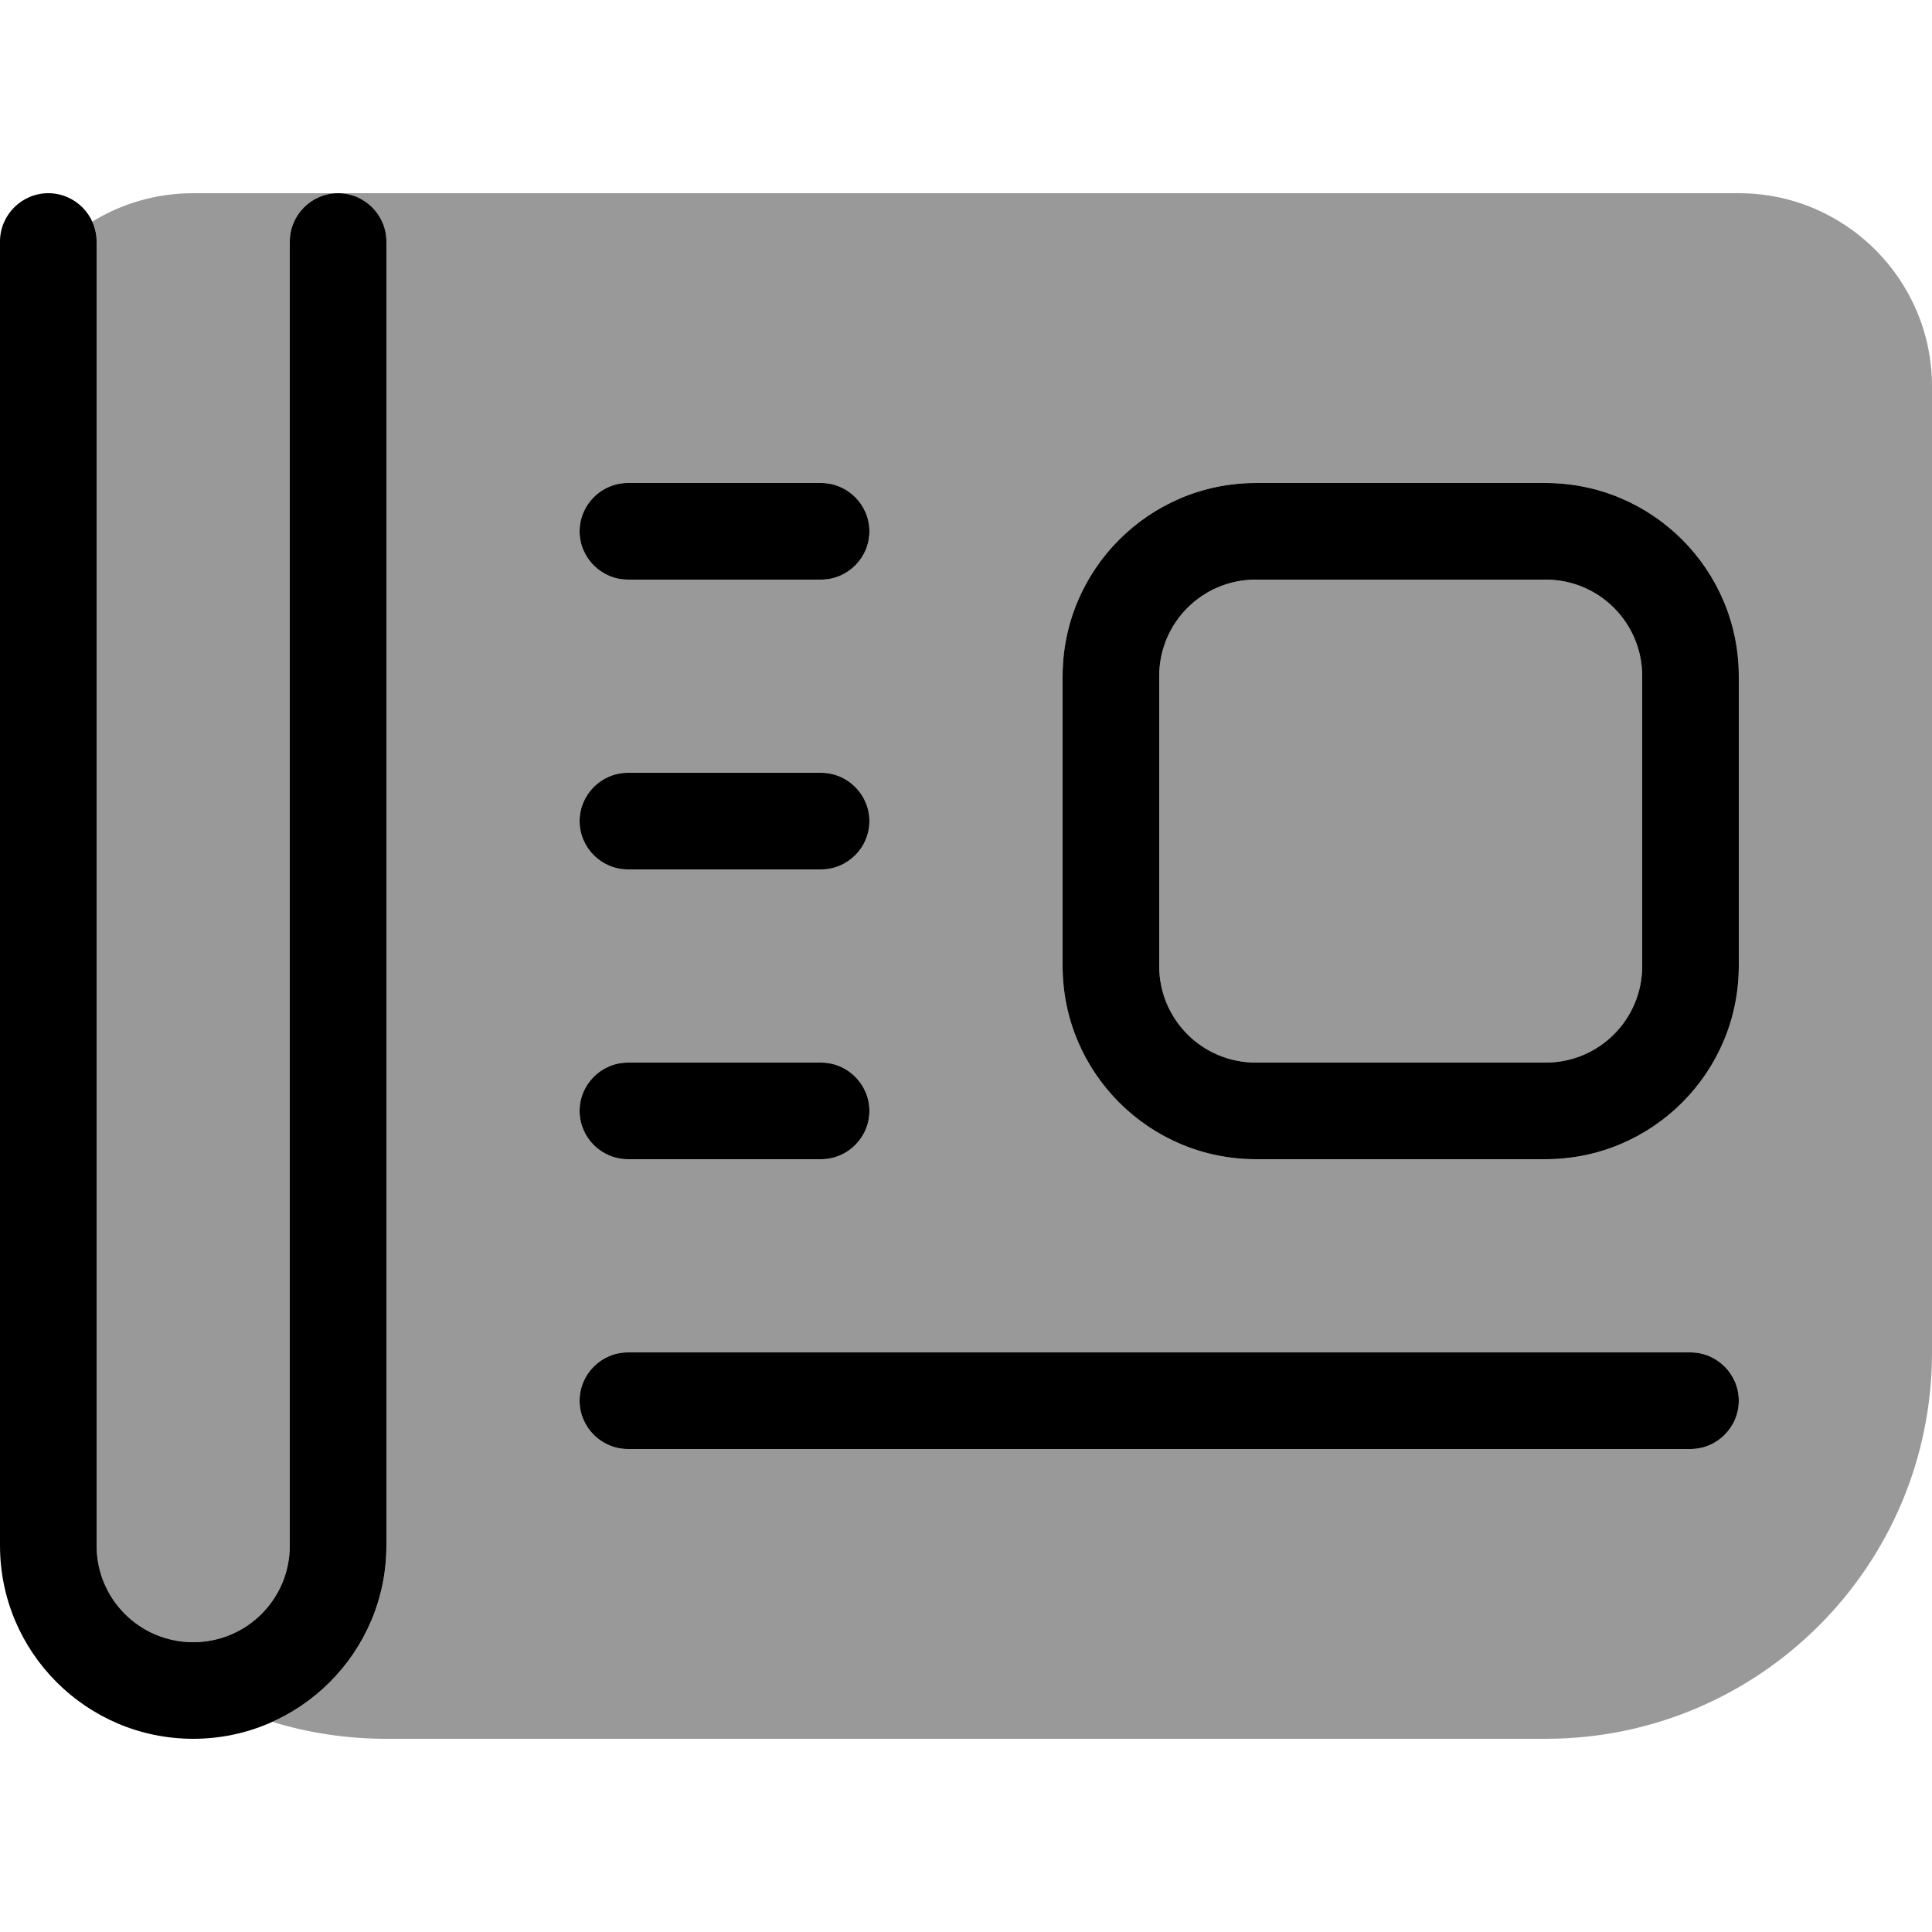 <svg xmlns="http://www.w3.org/2000/svg" viewBox="0 0 560 560"><!--! Font Awesome Pro 7.0.0 by @fontawesome - https://fontawesome.com License - https://fontawesome.com/license (Commercial License) Copyright 2025 Fonticons, Inc. --><path style="fill:currentColor;opacity:.4" d="M26.8 64.2C35.3 59 45.3 56 56 56l42 0c-7.7 0-14 6.3-14 14l0 378c0 15.5-12.5 28-28 28s-28-12.5-28-28L28 70c0-2.1-.4-4-1.2-5.8zM79 499.1c19.4-8.8 33-28.3 33-51.1l0-378c0-7.7-6.3-14-14-14l406 0c30.9 0 56 25.1 56 56l0 280c0 61.9-50.1 112-112 112l-336 0c-11.5 0-22.6-1.7-33-4.9zM168 154c0 7.7 6.3 14 14 14l56 0c7.7 0 14-6.3 14-14s-6.3-14-14-14l-56 0c-7.7 0-14 6.3-14 14zm0 84c0 7.7 6.3 14 14 14l56 0c7.7 0 14-6.3 14-14s-6.3-14-14-14l-56 0c-7.7 0-14 6.3-14 14zm0 84c0 7.7 6.3 14 14 14l56 0c7.7 0 14-6.3 14-14s-6.3-14-14-14l-56 0c-7.7 0-14 6.3-14 14zm0 84c0 7.7 6.3 14 14 14l308 0c7.7 0 14-6.3 14-14s-6.3-14-14-14l-308 0c-7.7 0-14 6.3-14 14zM308 196l0 84c0 30.9 25.1 56 56 56l84 0c30.9 0 56-25.1 56-56l0-84c0-30.9-25.1-56-56-56l-84 0c-30.9 0-56 25.1-56 56zm28 0c0-15.5 12.5-28 28-28l84 0c15.5 0 28 12.5 28 28l0 84c0 15.5-12.5 28-28 28l-84 0c-15.5 0-28-12.5-28-28l0-84z"/><path style="fill:currentColor;opacity:1" d="M98 56c-7.7 0-14 6.3-14 14l0 378c0 15.5-12.5 28-28 28s-28-12.5-28-28L28 70c0-7.7-6.3-14-14-14S0 62.3 0 70L0 448c0 30.9 25.1 56 56 56s56-25.1 56-56l0-378c0-7.7-6.3-14-14-14zm70 98c0 7.7 6.3 14 14 14l56 0c7.7 0 14-6.3 14-14s-6.3-14-14-14l-56 0c-7.7 0-14 6.3-14 14zm14 70c-7.7 0-14 6.3-14 14s6.3 14 14 14l56 0c7.7 0 14-6.3 14-14s-6.3-14-14-14l-56 0zm0 168c-7.7 0-14 6.3-14 14s6.3 14 14 14l308 0c7.7 0 14-6.3 14-14s-6.3-14-14-14l-308 0zm0-84c-7.7 0-14 6.3-14 14s6.3 14 14 14l56 0c7.7 0 14-6.3 14-14s-6.3-14-14-14l-56 0zM364 168l84 0c15.5 0 28 12.5 28 28l0 84c0 15.5-12.5 28-28 28l-84 0c-15.5 0-28-12.5-28-28l0-84c0-15.5 12.5-28 28-28zm-56 28l0 84c0 30.9 25.1 56 56 56l84 0c30.9 0 56-25.1 56-56l0-84c0-30.9-25.1-56-56-56l-84 0c-30.9 0-56 25.1-56 56z"/></svg>
